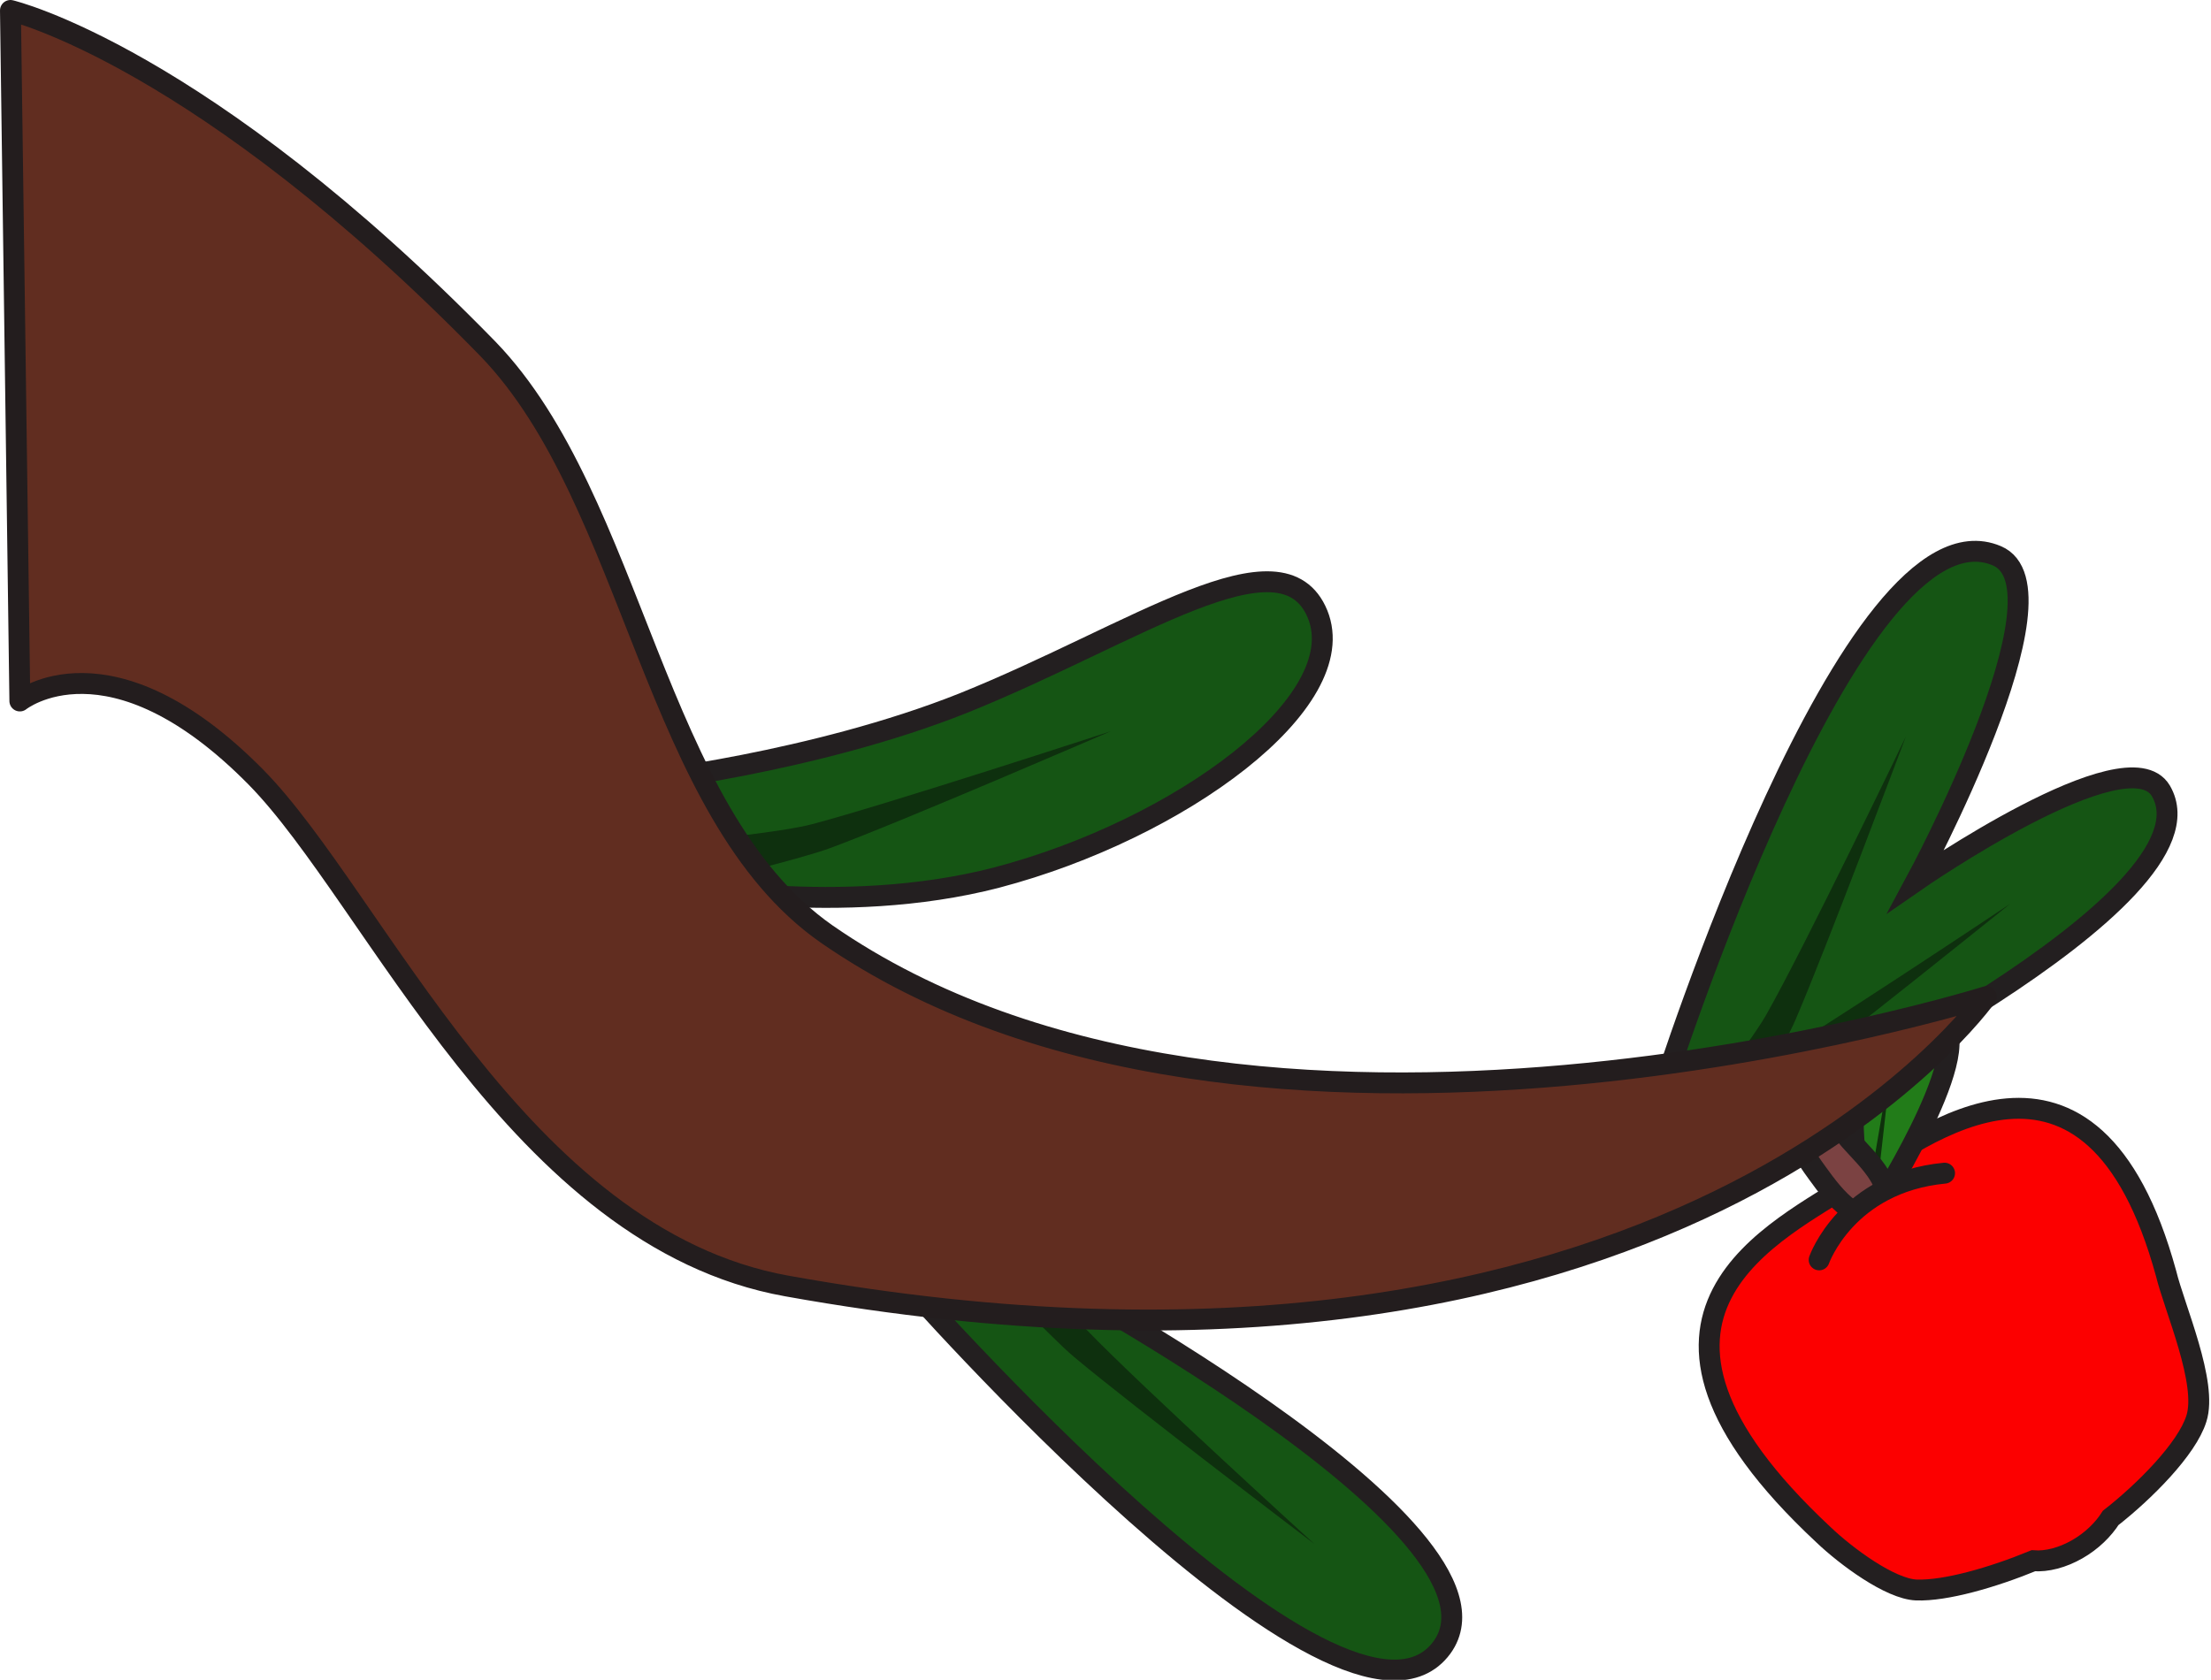 <svg version="1.1" id="foregroundBranchOne" xmlns="http://www.w3.org/2000/svg" xmlns:xlink="http://www.w3.org/1999/xlink" x="0px" y="0px" viewBox="0 0 211.6 160.8" enable-background="new 0 0 211.6 160.8" xml:space="preserve"><g id="branchOne"><g><path fill="#FC0000" stroke="#231F20" stroke-width="2" stroke-miterlimit="10" d="M177.4,113.1c-7,4.7-25.6,12.6-2.9,33.8c2.2,2.1,6.4,5.2,8.9,5.3c2.8,0.1,7.3-1.2,11.2-2.8c1.3,0.1,2.8-0.3,4.2-1.1c1.4-0.8,2.5-1.9,3.2-3c3.2-2.5,7.3-6.6,8.2-9.5c1.1-3.4-2.1-10.6-2.9-13.9C200.2,96,183.9,108.7,177.4,113.1z"/><path fill="#227C19" stroke="#231F20" stroke-width="2" stroke-miterlimit="10" d="M178.3,114.9c-0.1-0.2-4.5-18.8,6.6-17.3c5.6,0.7-5,17.5-5,17.5L178.3,114.9z"/><polygon fill="#0F300C" points="178.8,114.3 181.1,100.9 179.6,114.2 "/><path fill="#7B4242" stroke="#231F20" stroke-width="2" stroke-miterlimit="10" d="M179.5,116c2.7-1.9-0.9-5.1-2.4-6.8c-1-1.2-3.7-4.4-5.3-3.2c-1.6,1.2,0.9,4.5,1.7,5.7C174.6,113.2,177.4,117.5,179.5,116z"/><ellipse transform="matrix(0.875 -0.485 0.485 0.875 -34.602 102.613)" fill="#FC0000" cx="181.1" cy="118.2" rx="5.9" ry="3.9"/><path fill="none" stroke="#231F20" stroke-width="2" stroke-linecap="round" stroke-miterlimit="10" d="M174.1,120.6c0,0,2.6-7.4,12-8.3"/></g><path fill="#155514" stroke="#231F20" stroke-width="2" stroke-miterlimit="10" d="M60.9,74.9c0,0,17-1.9,31.3-7.6c16.4-6.6,30.5-16.8,33.9-8.5c3.4,8.4-13.2,20.6-30.7,25.2c-15,3.9-31.1,0.6-31.1,0.6L60.9,74.9z"/><path fill="#155514" stroke="#231F20" stroke-width="2" stroke-miterlimit="10" d="M159.1,104.4c0,0,18.1-57.1,32-51.2c7.4,3.1-7.7,31.1-7.7,31.1s20.2-14,23.4-8.6c6.1,10.4-36.8,31.1-36.8,31.1L159.1,104.4z"/><path fill="#155514" stroke="#231F20" stroke-width="2" stroke-miterlimit="10" d="M96.8,120.3c1.1,0.5,49.4,26.1,41.2,37.4c-9.4,12.8-51.6-35.3-51.6-35.3L96.8,120.3z"/><path fill="#0E300E" d="M96.5,117.4c0,0,5.4,7.7,7.5,9.9c5.2,5.4,21.8,20.5,21.8,20.5s-17.4-13.2-23-17.9c-2.5-2.1-9.2-9.3-9.2-9.3L96.5,117.4z"/><path fill="#0E300E" d="M65.4,80.6c0,0,9.3-0.9,12.3-1.7c7.2-1.9,28.6-8.9,28.6-8.9s-20.1,8.7-26.9,11.2c-3,1.1-12.6,3.4-12.6,3.4L65.4,80.6z"/><path fill="#0E300E" d="M161.6,107.3c0,0,5.8-7.3,7.4-10.1c3.7-6.5,13.4-26.7,13.4-26.7s-7.7,20.5-10.6,27.2c-1.3,3-6.3,11.4-6.3,11.4L161.6,107.3z"/><path fill="#0E300E" d="M155.9,107.6c0,0,8.7-3.4,11.4-4.9c6.4-3.7,25.1-16.2,25.1-16.2s-17,13.7-22.9,18c-2.6,1.9-11.2,6.7-11.2,6.7L155.9,107.6z"/><path fill="#612D20" stroke="#231D1E" stroke-width="2" stroke-linecap="round" stroke-linejoin="round" stroke-miterlimit="10" d="M1,1c0,0,18.3,4.3,45.7,32.4C60.8,48,62.5,77.8,79.1,89.4c40.5,28.1,111,6,111,6s-30.2,42.9-114.8,27.7C49.6,118.5,35.9,86,24.5,74.4c-14-14.2-22.6-7.3-22.6-7.3L1,1z"/></g></svg>